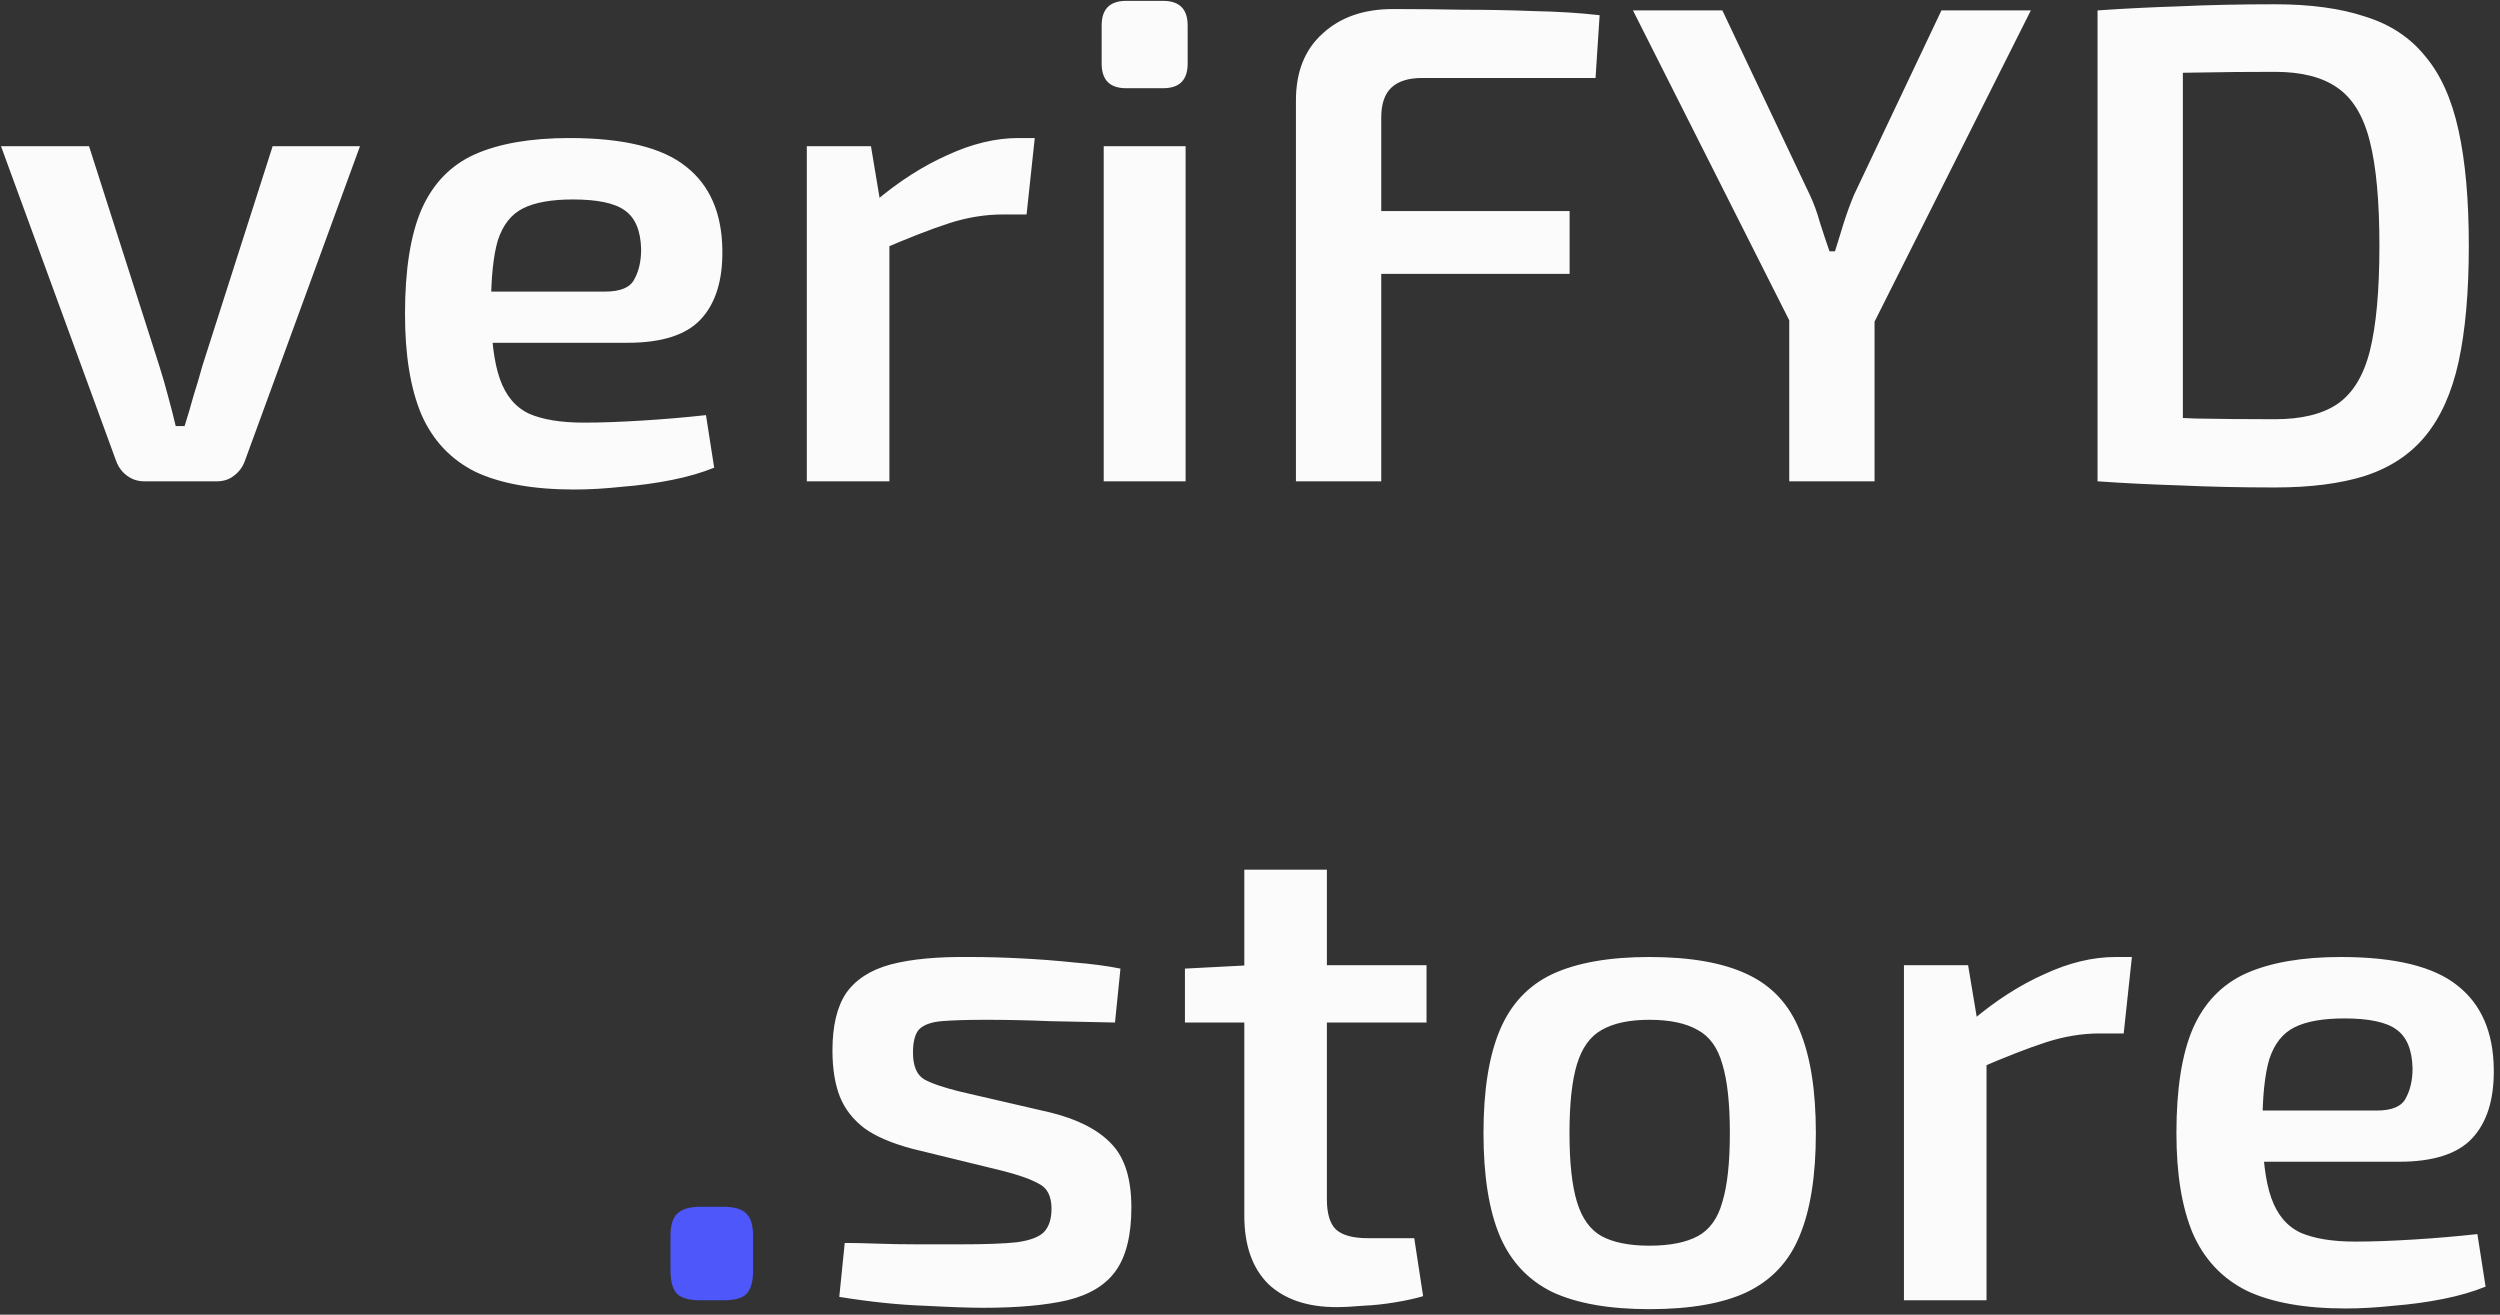 <svg width="348" height="183" viewBox="0 0 348 183" fill="none" xmlns="http://www.w3.org/2000/svg">
<rect x="0" y="0" width="348" height="183" fill="#333333" stroke="none"/>
<path d="M50.11 20.355L34.055 64.245C33.738 65.068 33.232 65.733 32.535 66.24C31.902 66.747 31.11 67 30.16 67H20.09C19.203 67 18.412 66.747 17.715 66.24C17.018 65.733 16.512 65.068 16.195 64.245L0.14 20.355H12.395L22.18 50.945C22.623 52.338 23.035 53.763 23.415 55.22C23.795 56.613 24.143 57.975 24.46 59.305H25.695C26.138 57.912 26.55 56.518 26.93 55.125C27.373 53.732 27.785 52.338 28.165 50.945L37.95 20.355H50.11ZM79.272 19.215C86.809 19.215 92.224 20.545 95.517 23.205C98.81 25.802 100.489 29.665 100.552 34.795C100.615 39.038 99.602 42.268 97.512 44.485C95.485 46.638 92.097 47.715 87.347 47.715H60.747V40.59H84.212C86.365 40.59 87.727 40.02 88.297 38.88C88.93 37.74 89.247 36.347 89.247 34.7C89.184 32.103 88.424 30.298 86.967 29.285C85.574 28.272 83.167 27.765 79.747 27.765C76.77 27.765 74.459 28.177 72.812 29C71.165 29.823 69.994 31.312 69.297 33.465C68.664 35.618 68.347 38.722 68.347 42.775C68.347 47.082 68.759 50.407 69.582 52.75C70.405 55.093 71.767 56.708 73.667 57.595C75.567 58.418 78.1 58.83 81.267 58.83C83.61 58.83 86.302 58.735 89.342 58.545C92.445 58.355 95.422 58.102 98.272 57.785L99.412 65.1C97.702 65.797 95.739 66.367 93.522 66.81C91.305 67.253 88.994 67.57 86.587 67.76C84.244 68.013 82.027 68.14 79.937 68.14C74.237 68.14 69.645 67.317 66.162 65.67C62.742 63.96 60.24 61.3 58.657 57.69C57.137 54.08 56.377 49.425 56.377 43.725C56.377 37.582 57.137 32.737 58.657 29.19C60.24 25.58 62.71 23.015 66.067 21.495C69.487 19.975 73.889 19.215 79.272 19.215ZM121.239 20.355L122.759 29.475L123.804 30.805V67H112.309V20.355H121.239ZM144.039 19.215L142.899 29.855H139.574C137.104 29.855 134.602 30.267 132.069 31.09C129.536 31.913 126.369 33.148 122.569 34.795L121.809 28.05C125.102 25.263 128.459 23.11 131.879 21.59C135.299 20.007 138.592 19.215 141.759 19.215H144.039ZM165.036 20.355V67H153.636V20.355H165.036ZM161.901 0.12C164.181 0.12 165.321 1.26 165.321 3.54V8.86C165.321 11.14 164.181 12.28 161.901 12.28H156.771C154.491 12.28 153.351 11.14 153.351 8.86V3.54C153.351 1.26 154.491 0.12 156.771 0.12H161.901ZM193.884 1.26C197.114 1.26 200.376 1.292 203.669 1.355C207.026 1.355 210.319 1.418 213.549 1.545C216.843 1.608 219.883 1.798 222.669 2.115L222.099 10.855H197.969C196.069 10.855 194.644 11.298 193.694 12.185C192.744 13.072 192.269 14.465 192.269 16.365V67H180.394V13.99C180.394 10 181.629 6.897 184.099 4.68C186.569 2.4 189.831 1.26 193.884 1.26ZM182.009 29.38H218.489V38.12H182.009V29.38ZM282.693 1.45L260.558 45.53H249.538L227.308 1.45H239.753L251.913 27.1C252.483 28.303 252.958 29.602 253.338 30.995C253.781 32.388 254.225 33.718 254.668 34.985H255.428C255.808 33.718 256.22 32.388 256.663 30.995C257.106 29.602 257.581 28.303 258.088 27.1L270.248 1.45H282.693ZM260.938 38.025V67H249.063V38.025H260.938ZM316.679 0.595C321.619 0.595 325.799 1.165 329.219 2.305C332.703 3.382 335.489 5.218 337.579 7.815C339.733 10.348 341.284 13.8 342.234 18.17C343.184 22.477 343.659 27.828 343.659 34.225C343.659 40.622 343.184 46.005 342.234 50.375C341.284 54.682 339.733 58.133 337.579 60.73C335.489 63.263 332.703 65.1 329.219 66.24C325.799 67.317 321.619 67.855 316.679 67.855C311.929 67.855 307.528 67.76 303.474 67.57C299.421 67.443 295.589 67.253 291.979 67L296.919 57.88C299.453 58.007 302.366 58.133 305.659 58.26C308.953 58.323 312.626 58.355 316.679 58.355C320.353 58.355 323.234 57.658 325.324 56.265C327.478 54.808 328.998 52.338 329.884 48.855C330.771 45.308 331.214 40.432 331.214 34.225C331.214 28.018 330.771 23.173 329.884 19.69C328.998 16.143 327.478 13.642 325.324 12.185C323.234 10.728 320.353 10 316.679 10C312.753 10 309.238 10.032 306.134 10.095C303.094 10.158 300.118 10.19 297.204 10.19L291.979 1.45C295.589 1.197 299.389 1.007 303.379 0.88C307.433 0.69 311.866 0.595 316.679 0.595ZM303.854 1.45V67H291.979V1.45H303.854ZM135.162 133.215C137.315 133.215 139.627 133.278 142.097 133.405C144.63 133.532 147.1 133.722 149.507 133.975C151.913 134.165 154.067 134.45 155.967 134.83L155.207 142.335C152.167 142.272 149.127 142.208 146.087 142.145C143.11 142.018 140.165 141.955 137.252 141.955C134.655 141.955 132.597 142.018 131.077 142.145C129.62 142.272 128.575 142.652 127.942 143.285C127.372 143.918 127.087 144.995 127.087 146.515C127.087 148.352 127.593 149.587 128.607 150.22C129.62 150.79 131.267 151.36 133.547 151.93L146.277 154.875C150.077 155.825 152.895 157.282 154.732 159.245C156.568 161.145 157.487 164.09 157.487 168.08C157.487 171.943 156.758 174.888 155.302 176.915C153.908 178.878 151.66 180.24 148.557 181C145.517 181.697 141.622 182.045 136.872 182.045C135.035 182.045 132.312 181.95 128.702 181.76C125.092 181.633 121.133 181.222 116.827 180.525L117.587 173.02C118.853 173.02 120.342 173.052 122.052 173.115C123.825 173.178 125.693 173.21 127.657 173.21C129.683 173.21 131.742 173.21 133.832 173.21C137.188 173.21 139.753 173.115 141.527 172.925C143.363 172.672 144.63 172.197 145.327 171.5C146.023 170.74 146.372 169.663 146.372 168.27C146.372 166.497 145.77 165.325 144.567 164.755C143.427 164.122 141.717 163.52 139.437 162.95L126.992 159.91C124.142 159.15 121.925 158.2 120.342 157.06C118.758 155.857 117.618 154.4 116.922 152.69C116.225 150.917 115.877 148.763 115.877 146.23C115.877 142.81 116.51 140.15 117.777 138.25C119.107 136.35 121.165 135.02 123.952 134.26C126.802 133.5 130.538 133.152 135.162 133.215ZM184.703 121.055V166.94C184.703 168.903 185.114 170.297 185.938 171.12C186.824 171.943 188.313 172.355 190.403 172.355H196.863L198.098 180.43C197.021 180.747 195.723 181.032 194.203 181.285C192.683 181.538 191.194 181.697 189.738 181.76C188.281 181.887 187.046 181.95 186.033 181.95C181.979 181.95 178.813 180.873 176.533 178.72C174.316 176.503 173.208 173.337 173.208 169.22V121.055H184.703ZM198.573 134.355V142.335H164.943V134.83L174.063 134.355H198.573ZM229.587 133.215C235.287 133.215 239.815 134.007 243.172 135.59C246.592 137.173 249.03 139.77 250.487 143.38C252.007 146.99 252.767 151.772 252.767 157.725C252.767 163.678 252.007 168.46 250.487 172.07C249.03 175.617 246.592 178.213 243.172 179.86C239.815 181.443 235.287 182.235 229.587 182.235C224.013 182.235 219.517 181.443 216.097 179.86C212.74 178.213 210.302 175.617 208.782 172.07C207.262 168.46 206.502 163.678 206.502 157.725C206.502 151.772 207.262 146.99 208.782 143.38C210.302 139.77 212.74 137.173 216.097 135.59C219.517 134.007 224.013 133.215 229.587 133.215ZM229.587 141.955C226.8 141.955 224.583 142.43 222.937 143.38C221.353 144.267 220.213 145.85 219.517 148.13C218.82 150.41 218.472 153.608 218.472 157.725C218.472 161.842 218.82 165.04 219.517 167.32C220.213 169.6 221.353 171.183 222.937 172.07C224.583 172.957 226.8 173.4 229.587 173.4C232.437 173.4 234.685 172.957 236.332 172.07C237.978 171.183 239.118 169.6 239.752 167.32C240.448 165.04 240.797 161.842 240.797 157.725C240.797 153.608 240.448 150.41 239.752 148.13C239.118 145.85 237.978 144.267 236.332 143.38C234.685 142.43 232.437 141.955 229.587 141.955ZM273.959 134.355L275.479 143.475L276.524 144.805V181H265.029V134.355H273.959ZM296.759 133.215L295.619 143.855H292.294C289.824 143.855 287.322 144.267 284.789 145.09C282.256 145.913 279.089 147.148 275.289 148.795L274.529 142.05C277.822 139.263 281.179 137.11 284.599 135.59C288.019 134.007 291.312 133.215 294.479 133.215H296.759ZM325.853 133.215C333.389 133.215 338.804 134.545 342.098 137.205C345.391 139.802 347.069 143.665 347.133 148.795C347.196 153.038 346.183 156.268 344.093 158.485C342.066 160.638 338.678 161.715 333.928 161.715H307.328V154.59H330.793C332.946 154.59 334.308 154.02 334.878 152.88C335.511 151.74 335.828 150.347 335.828 148.7C335.764 146.103 335.004 144.298 333.548 143.285C332.154 142.272 329.748 141.765 326.328 141.765C323.351 141.765 321.039 142.177 319.393 143C317.746 143.823 316.574 145.312 315.878 147.465C315.244 149.618 314.928 152.722 314.928 156.775C314.928 161.082 315.339 164.407 316.163 166.75C316.986 169.093 318.348 170.708 320.248 171.595C322.148 172.418 324.681 172.83 327.848 172.83C330.191 172.83 332.883 172.735 335.923 172.545C339.026 172.355 342.003 172.102 344.853 171.785L345.993 179.1C344.283 179.797 342.319 180.367 340.103 180.81C337.886 181.253 335.574 181.57 333.168 181.76C330.824 182.013 328.608 182.14 326.518 182.14C320.818 182.14 316.226 181.317 312.743 179.67C309.323 177.96 306.821 175.3 305.238 171.69C303.718 168.08 302.958 163.425 302.958 157.725C302.958 151.582 303.718 146.737 305.238 143.19C306.821 139.58 309.291 137.015 312.648 135.495C316.068 133.975 320.469 133.215 325.853 133.215Z" fill="white" fill-opacity="0.98"/>
<path d="M100.65 167.985C102.233 167.985 103.31 168.302 103.88 168.935C104.513 169.505 104.83 170.55 104.83 172.07V176.82C104.83 178.403 104.513 179.512 103.88 180.145C103.31 180.715 102.233 181 100.65 181H97.515C95.995 181 94.918 180.715 94.285 180.145C93.652 179.512 93.335 178.403 93.335 176.82V172.07C93.335 170.55 93.652 169.505 94.285 168.935C94.918 168.302 95.995 167.985 97.515 167.985H100.65Z" fill="#4E57FA"/>
</svg>
